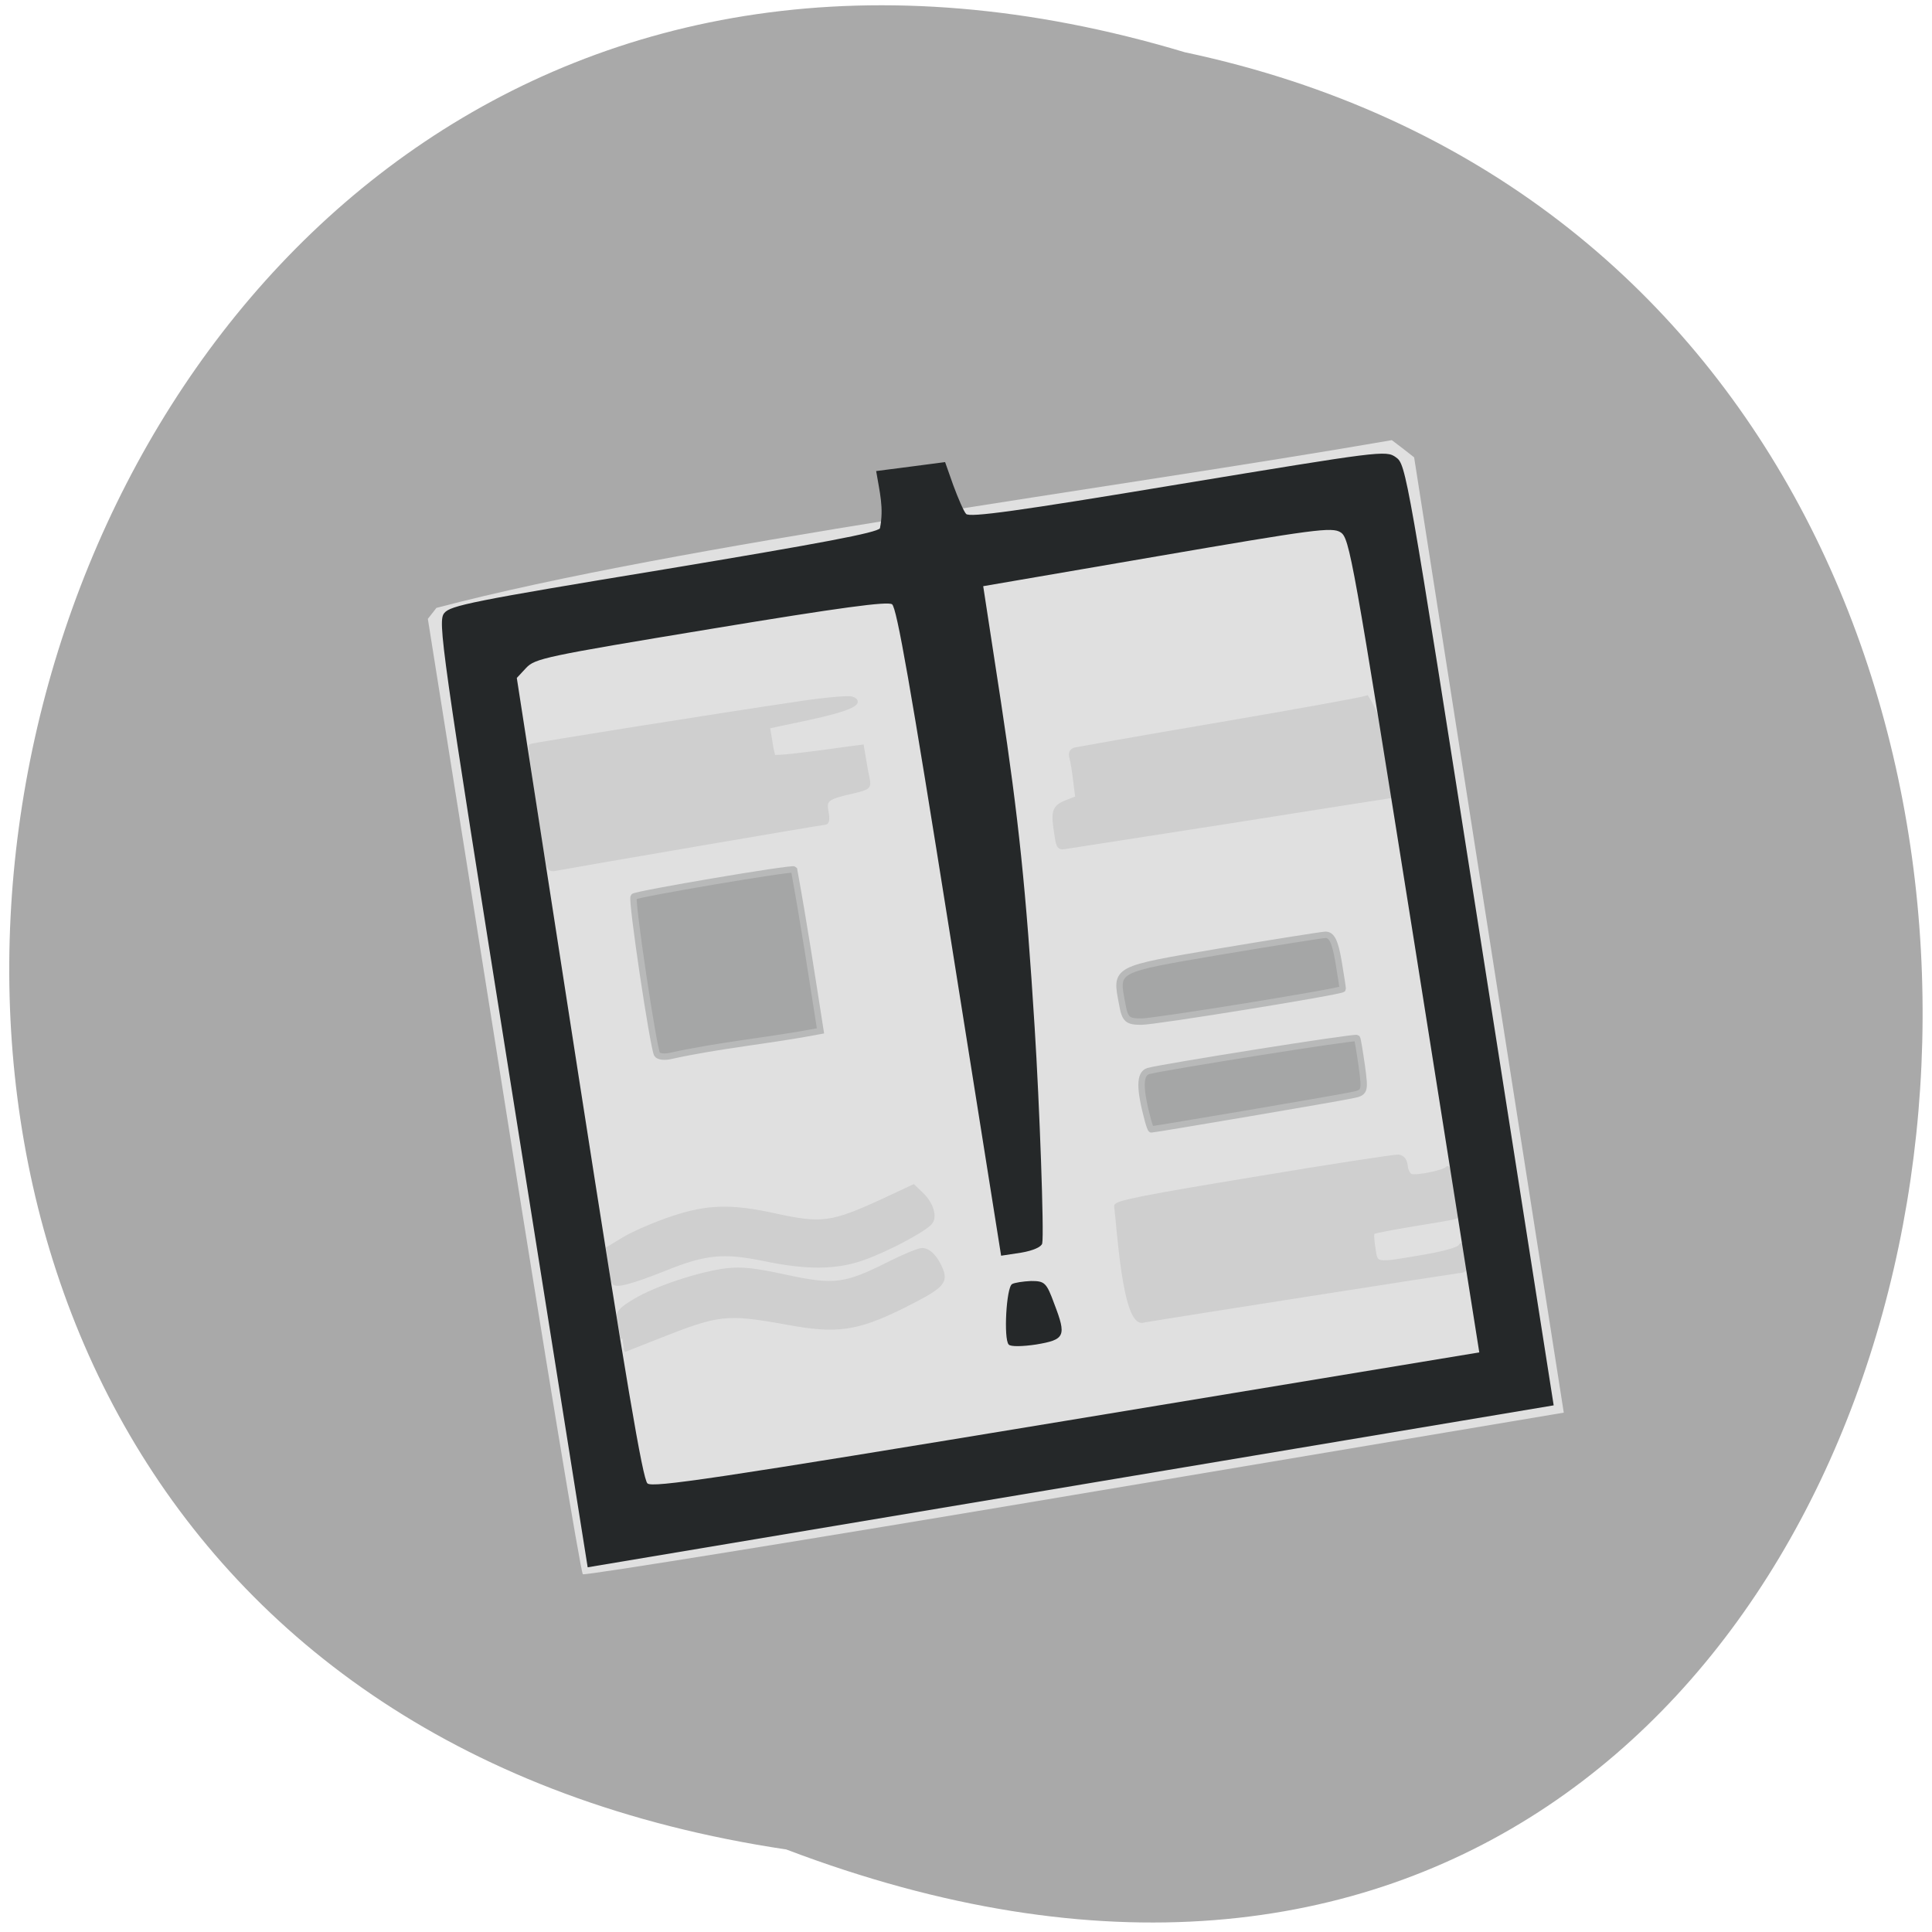 <svg xmlns="http://www.w3.org/2000/svg" viewBox="0 0 22 22"><path d="m 8.953 21.06 c -14.672 -2.191 -9.66 -24.727 4.539 -20.465 c 13.488 2.859 9.832 25.922 -4.539 20.465" fill="#a9a9a9"/><path d="m 6.637 17.926 c -0.023 -0.016 -0.43 -2.469 -0.902 -5.453 l -0.863 -5.426 l 0.098 -0.125 c 2.746 -0.723 7.73 -1.363 10.879 -1.91 l 0.129 0.098 l 0.125 0.098 l 0.852 5.441 l 0.852 5.437 l -5.562 0.934 c -3.063 0.516 -5.586 0.922 -5.605 0.906" fill="#e0e0e0"/><g fill="#a5a6a6" stroke="#b8b9b9" stroke-width="0.846"><path d="m 149.49 130.27 c -0.909 -4.727 -1.182 -4.545 12.909 -6.955 c 7.05 -1.182 13.364 -2.182 14 -2.227 c 0.818 0 1.273 0.864 1.727 3.545 c 0.318 1.955 0.591 3.591 0.545 3.636 c -0.091 0.318 -24.818 4.318 -26.636 4.318 c -1.864 0 -2.182 -0.273 -2.545 -2.318" transform="matrix(0.086 0 0 0.086 -0.077 0.231)"/><g transform="scale(0.086)"><path d="m 87 139.59 c -0.5 -0.864 -3.455 -20.545 -3.091 -20.864 c 0.364 -0.364 21 -3.864 21.23 -3.591 c 1.364 7.5 2.227 13.273 3.5 21.364 c -6.591 1.273 -13.318 1.864 -19.864 3.318 c -0.773 0.182 -1.591 0.091 -1.773 -0.227"/><path d="m 152 148.36 c -1.136 -4.227 -1.136 -6.182 0.045 -6.545 c 2 -0.545 27.409 -4.591 27.636 -4.364 c 0.091 0.136 0.364 1.818 0.636 3.727 c 0.455 3.409 0.455 3.5 -1.455 3.864 c -1.636 0.364 -26 4.5 -26.409 4.5 c -0.091 0 -0.273 -0.545 -0.455 -1.182"/></g></g><g fill="#cfcfcf" stroke="#cfcfcf" stroke-width="0.519" transform="scale(0.086)"><path d="m 139.91 110.77 c -0.545 -3.318 -0.409 -3.864 1.227 -4.545 l 1.5 -0.591 l -0.273 -2.182 c -0.136 -1.227 -0.364 -2.591 -0.5 -3.091 c -0.182 -0.636 -0.045 -0.955 0.5 -1.136 c 0.455 -0.091 9.136 -1.636 19.318 -3.364 c 10.136 -1.727 18.864 -3.318 19.318 -3.5 c 2.364 3.818 2.136 6.955 2.955 13.09 c 0 0 -9.409 1.455 -20.818 3.273 c -11.455 1.773 -21.318 3.318 -21.909 3.409 c -0.955 0.182 -1.091 0.091 -1.318 -1.364"/><path d="m 147.77 159.73 c -0.045 -0.5 3.636 -1.227 18.273 -3.636 c 10.05 -1.682 18.636 -3 19.14 -2.955 c 0.545 0.091 0.864 0.455 0.955 1.227 c 0.045 0.591 0.364 1.182 0.636 1.318 c 0.773 0.273 4.545 -0.5 4.864 -1 c 0.136 -0.227 0.455 1.091 0.773 2.955 c 0.273 1.864 0.455 3.409 0.364 3.5 c -0.045 0.045 -2.545 0.5 -5.455 0.955 c -2.955 0.5 -5.455 0.955 -5.545 1.091 c -0.136 0.091 -0.091 1.045 0.091 2.091 c 0.318 2.273 0.136 2.227 6.545 1.136 c 2.682 -0.455 4.682 -1 4.909 -1.364 c 0.273 -0.409 0.364 -0.273 0.364 0.455 c 0 0.591 0.136 1.455 0.227 1.909 c 0.182 0.636 0.045 0.864 -0.773 0.909 c -0.864 0.091 -38.05 5.909 -41.727 6.545 c -2.591 0.864 -3.318 -13.227 -3.636 -15.14"/><path d="m 81.27 169.82 c -0.136 -0.182 -0.318 -1.273 -0.5 -2.455 l -0.273 -2.045 l 2.273 -1.364 c 1.227 -0.727 4 -1.909 6.136 -2.636 c 4.727 -1.591 7.864 -1.682 13.682 -0.409 c 6.227 1.364 7.545 1.182 14.273 -1.909 l 4.091 -1.909 l 1 0.955 c 1.409 1.318 1.955 3.136 1.182 3.909 c -1.045 1.091 -5.864 3.591 -8.818 4.636 c -3.545 1.273 -7.455 1.318 -13.09 0.136 c -5.364 -1.091 -7.727 -0.909 -13.05 1.227 c -4.545 1.818 -6.636 2.364 -6.909 1.864"/><path d="m 82.41 177.23 c -0.136 -0.818 -0.318 -2 -0.455 -2.591 c -0.136 -0.864 0.136 -1.227 2.091 -2.409 c 2.773 -1.682 8.682 -3.636 12.182 -4.045 c 2 -0.227 3.682 -0.045 7.864 0.864 c 6.364 1.364 7.818 1.182 13.591 -1.727 c 2 -1 3.955 -1.818 4.409 -1.818 c 0.909 0 1.909 1.045 2.545 2.682 c 0.636 1.636 -0.045 2.273 -5.136 4.818 c -6.091 3 -8.727 3.364 -15.318 2.136 c -8.091 -1.455 -9 -1.318 -17.273 1.955 l -4.273 1.682"/><path d="m 72.5 114.09 c -0.545 -2.682 -2.409 -15.182 -2.273 -15.318 c 0.136 -0.136 24.409 -4 35.773 -5.682 c 3.364 -0.5 6.455 -0.773 6.818 -0.591 c 1.545 0.545 -0.5 1.455 -5.773 2.591 l -5.364 1.136 l 0.318 1.864 c 0.136 1.045 0.364 2 0.455 2.091 c 0.136 0.182 4.227 -0.273 9.955 -1.091 l 1.727 -0.227 l 0.273 1.636 c 0.136 0.864 0.364 2.091 0.5 2.682 c 0.182 1.045 0.091 1.136 -2 1.636 c -3.455 0.773 -3.773 1.045 -3.455 2.727 c 0.182 0.909 0.091 1.409 -0.227 1.409 c -0.409 0 -33 5.591 -35.409 6.05 c -0.955 0.227 -1.136 0.091 -1.318 -0.909"/></g><path d="m 5.836 12.465 c -0.82 -5.152 -0.852 -5.391 -0.777 -5.484 c 0.07 -0.086 0.316 -0.137 2.496 -0.496 c 1.809 -0.301 2.426 -0.418 2.465 -0.469 c 0.047 -0.234 -0.004 -0.414 -0.043 -0.652 c 0.262 -0.035 0.523 -0.066 0.785 -0.102 l 0.094 0.266 c 0.055 0.148 0.117 0.293 0.145 0.324 c 0.039 0.043 0.582 -0.031 2.414 -0.336 c 2.301 -0.379 2.367 -0.391 2.48 -0.309 c 0.117 0.082 0.125 0.137 0.957 5.441 l 0.84 5.355 l -11 1.844 m 9.418 -7.082 c -0.707 -4.438 -0.742 -4.637 -0.844 -4.703 c -0.098 -0.063 -0.297 -0.035 -2.09 0.273 l -1.98 0.34 l 0.203 1.324 c 0.199 1.313 0.285 2.133 0.383 3.703 c 0.055 0.871 0.109 2.348 0.086 2.457 c -0.008 0.039 -0.102 0.082 -0.238 0.105 l -0.23 0.035 l -0.586 -3.684 c -0.445 -2.797 -0.602 -3.695 -0.656 -3.734 c -0.051 -0.035 -0.578 0.035 -2.066 0.281 c -1.895 0.313 -2 0.336 -2.102 0.445 l -0.105 0.113 l 0.707 4.555 c 0.539 3.461 0.727 4.57 0.781 4.617 c 0.059 0.051 0.754 -0.051 4.773 -0.715 l 4.699 -0.777 m -5.359 -0.09 c -0.059 -0.063 -0.027 -0.652 0.039 -0.688 c 0.027 -0.016 0.125 -0.031 0.215 -0.035 c 0.156 0 0.176 0.016 0.266 0.262 c 0.141 0.367 0.121 0.406 -0.207 0.461 c -0.152 0.023 -0.293 0.027 -0.313 0" fill="#252829"/></svg>